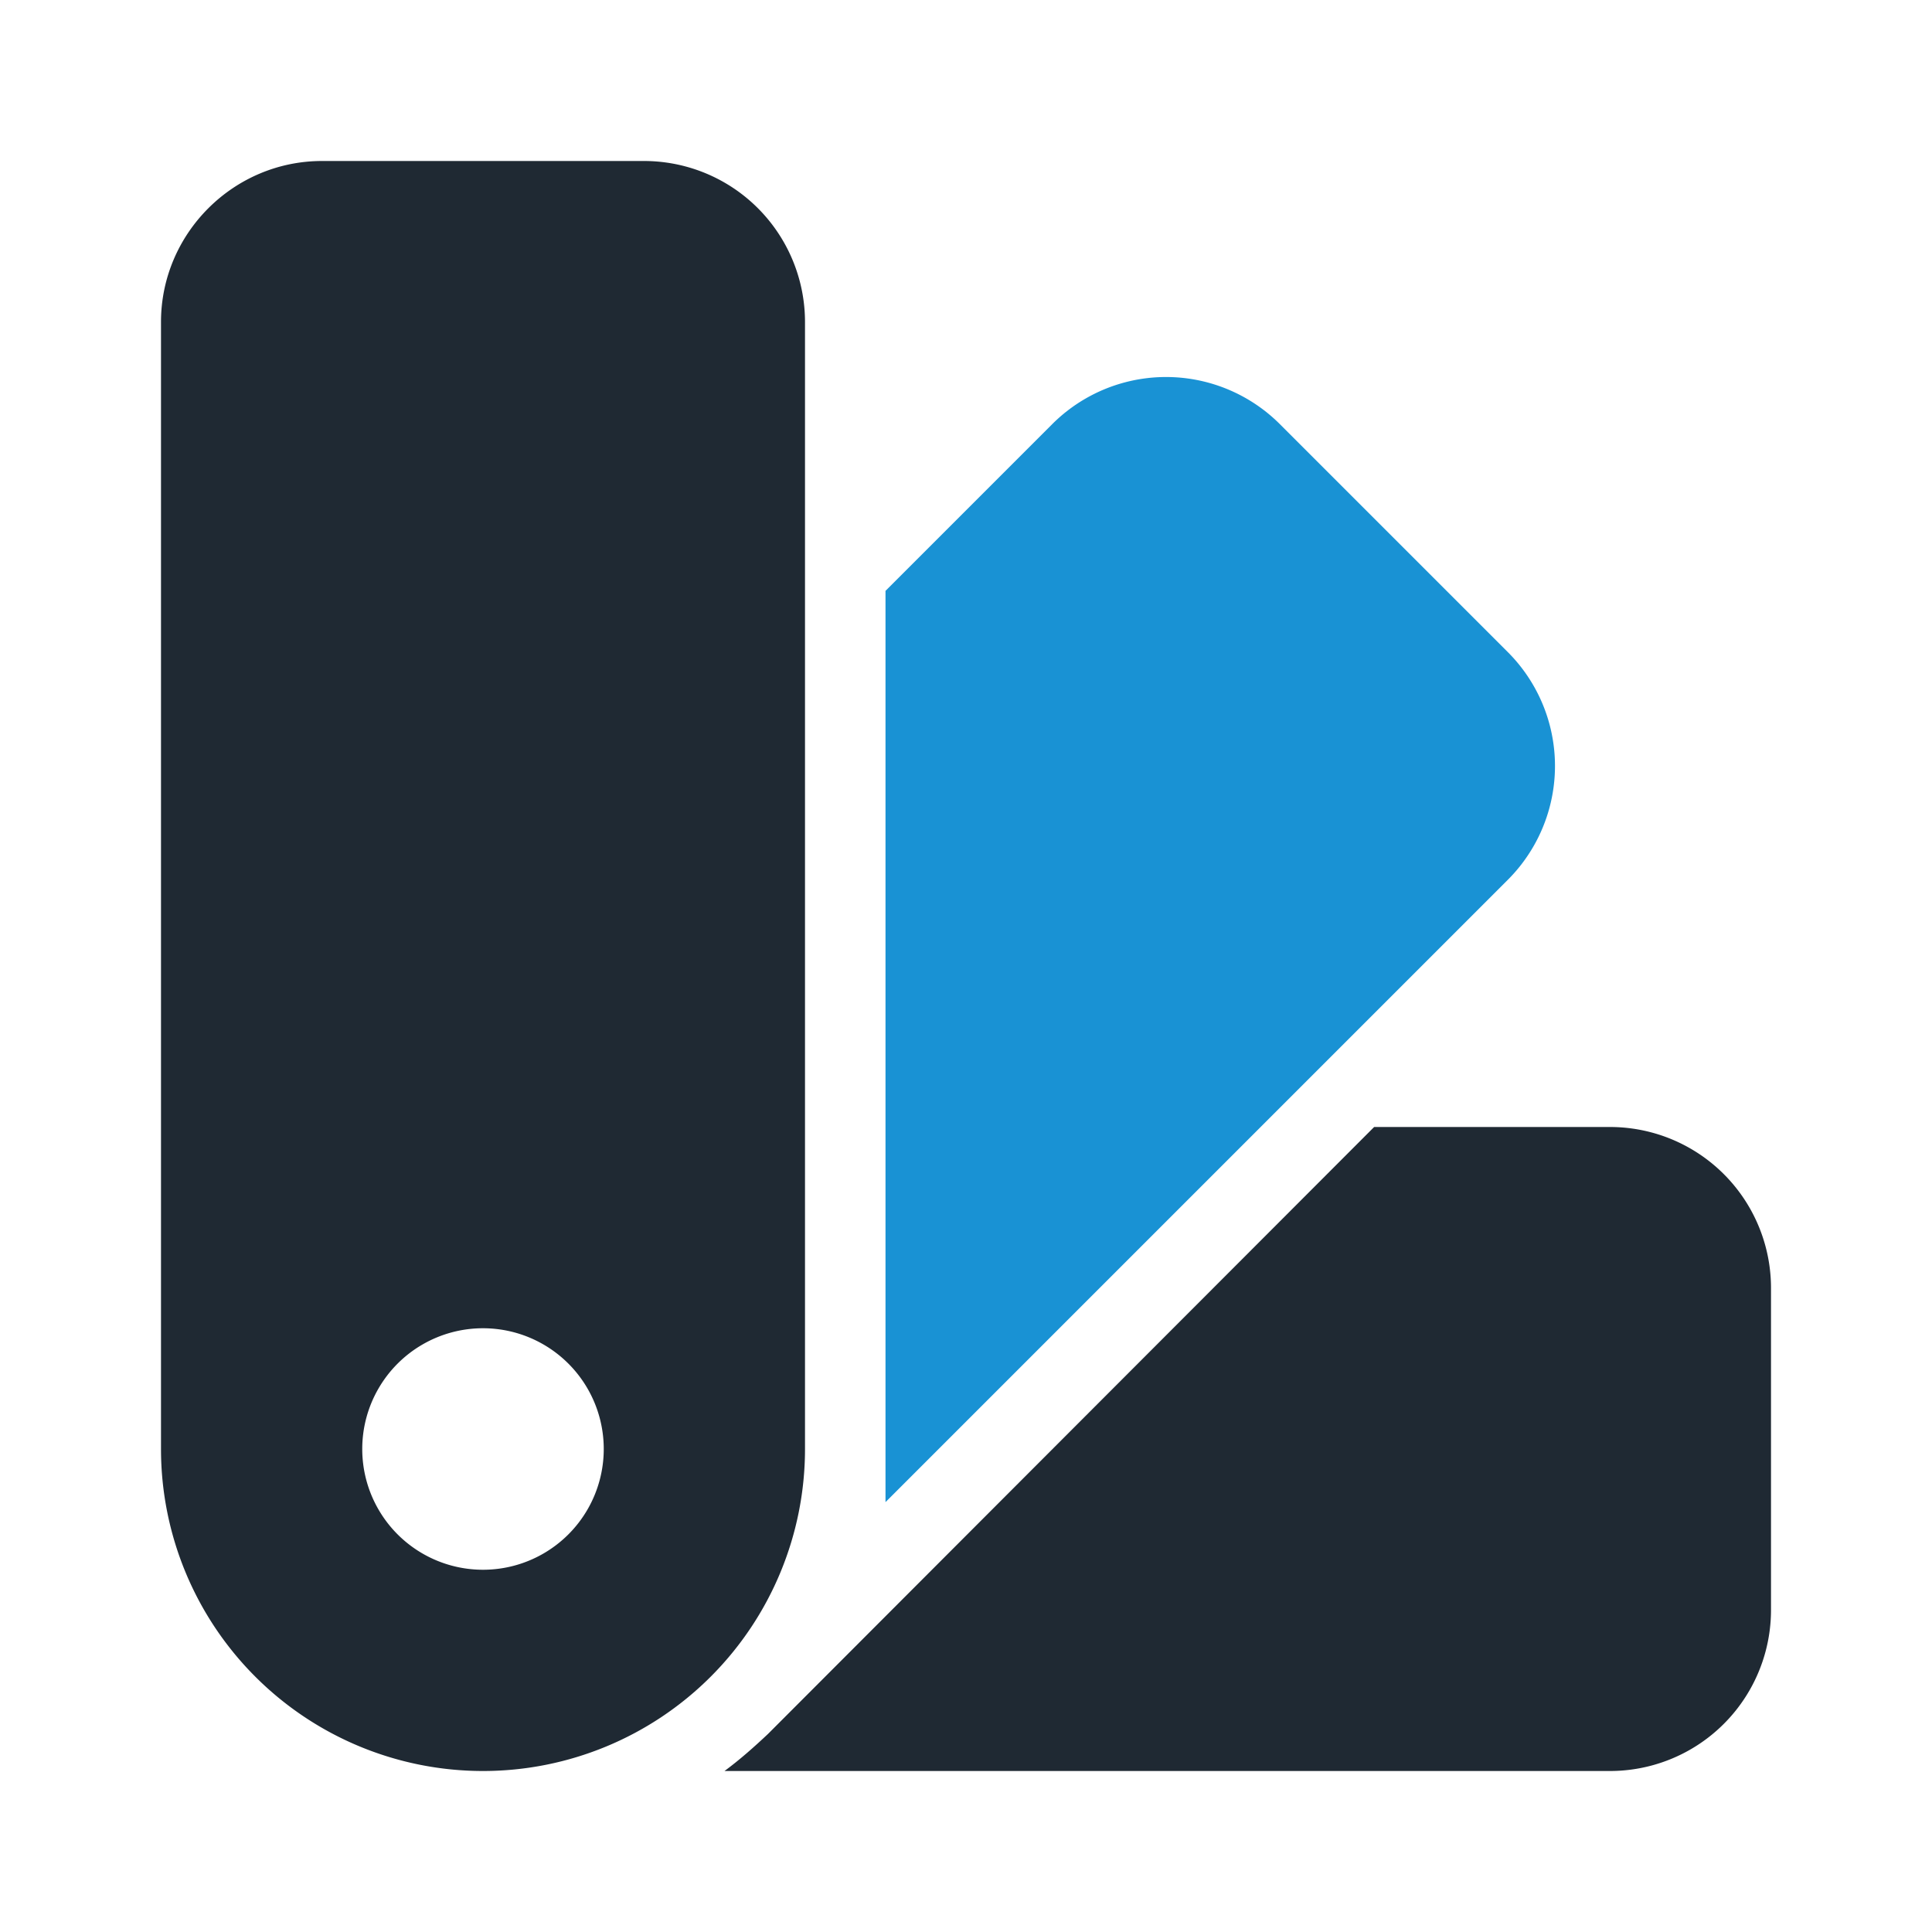 <svg xmlns="http://www.w3.org/2000/svg" viewBox="0 0 24 24"><path d="M9 22c.19-.14.37-.3.54-.46L17.07 14H20a2 2 0 0 1 2 2v4a2 2 0 0 1-2 2H9zM4 2h4a2 2 0 0 1 2 2v14a4 4 0 1 1-8 0V4c0-1.1.9-2 2-2zm2 17.5a1.5 1.5 0 1 0 0-3 1.5 1.5 0 0 0 0 3z" fill="#1f2933"/><path d="M11 18.66V7.34l2.07-2.07a2 2 0 0 1 2.83 0l2.83 2.83a2 2 0 0 1 0 2.83L11 18.66z" fill="#1992d4"/></svg>